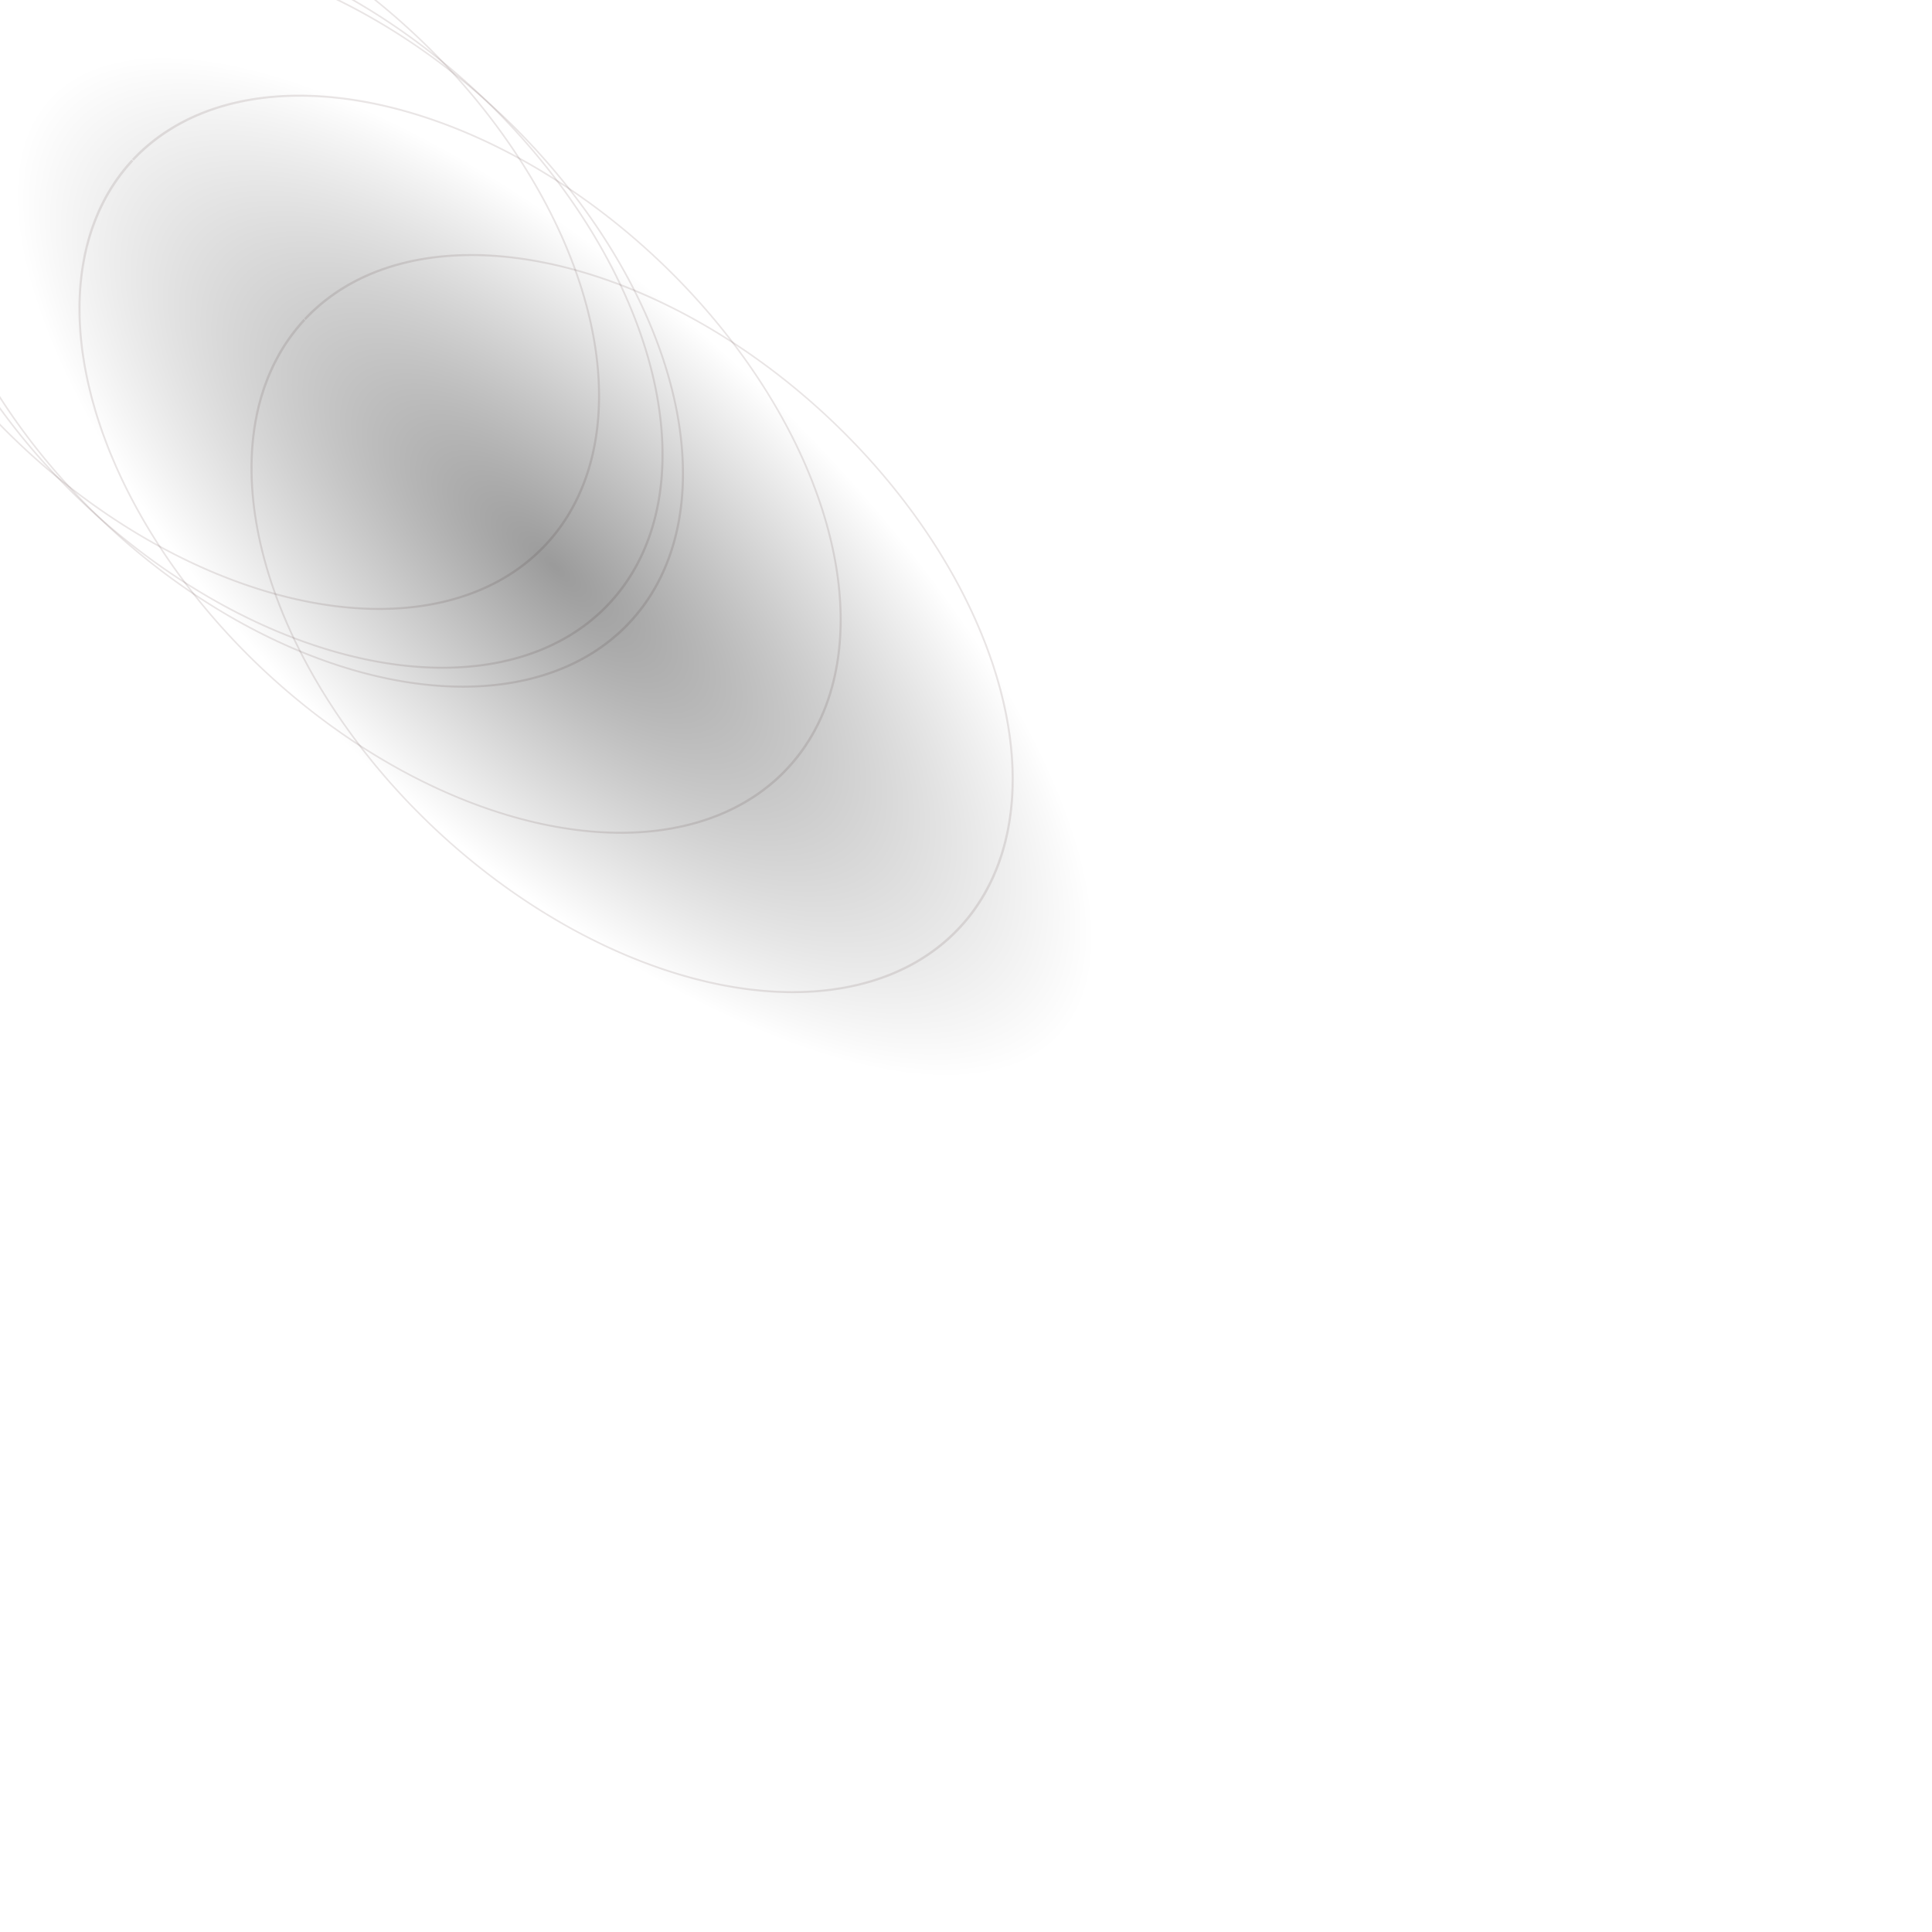 <?xml version="1.0" encoding="UTF-8" standalone="no"?>
<!-- Created with Inkscape (http://www.inkscape.org/) -->

<svg
   width="1600"
   height="1600"
   viewBox="0 0 604.762 604.762"
   version="1.1"
   id="svg1"
   inkscape:version="1.3.2 (091e20e, 2023-11-25)"
   sodipodi:docname="oval-dark.svg"
   xmlns:inkscape="http://www.inkscape.org/namespaces/inkscape"
   xmlns:sodipodi="http://sodipodi.sourceforge.net/DTD/sodipodi-0.dtd"
   xmlns:xlink="http://www.w3.org/1999/xlink"
   xmlns="http://www.w3.org/2000/svg"
   xmlns:svg="http://www.w3.org/2000/svg"
   xmlns:rdf="http://www.w3.org/1999/02/22-rdf-syntax-ns#"
   xmlns:cc="http://creativecommons.org/ns#">
  <sodipodi:namedview
     id="namedview1"
     pagecolor="#ffffff"
     bordercolor="#000000"
     borderopacity="0.25"
     inkscape:showpageshadow="2"
     inkscape:pageopacity="0.0"
     inkscape:pagecheckerboard="0"
     inkscape:deskcolor="#d1d1d1"
     inkscape:document-units="mm"
     showgrid="false"
     showborder="false"
     inkscape:zoom="0.92737795"
     inkscape:cx="571.50378"
     inkscape:cy="429.70614"
     inkscape:window-width="2528"
     inkscape:window-height="1990"
     inkscape:window-x="2659"
     inkscape:window-y="25"
     inkscape:window-maximized="0"
     inkscape:current-layer="layer1" />
  <defs
     id="defs1">
    <linearGradient
       id="linearGradient6">
      <stop
         style="stop-color:#000000;stop-opacity:1;"
         offset="0.26"
         id="stop8" />
      <stop
         style="stop-color:#000000;stop-opacity:0;"
         offset="1"
         id="stop9" />
    </linearGradient>
    <linearGradient
       id="linearGradient6-1">
      <stop
         style="stop-color:#cfad9e;stop-opacity:0.331;"
         offset="0.3"
         id="stop6" />
      <stop
         style="stop-color:#b89a9a;stop-opacity:0.006;"
         offset="1"
         id="stop7" />
    </linearGradient>
    <radialGradient
       inkscape:collect="always"
       xlink:href="#linearGradient1"
       id="radialGradient2"
       cx="172.404"
       cy="192.376"
       fx="172.404"
       fy="192.376"
       r="173.193"
       gradientTransform="matrix(1.249,0,0,0.493,32.571,-82.972)"
       gradientUnits="userSpaceOnUse" />
    <linearGradient
       id="linearGradient1"
       inkscape:collect="always">
      <stop
         style="stop-color:#000000;stop-opacity:0.394;"
         offset="0"
         id="stop1" />
      <stop
         style="stop-color:#000000;stop-opacity:0;"
         offset="1"
         id="stop2" />
    </linearGradient>
  </defs>
  <g
     inkscape:label="Layer 1"
     inkscape:groupmode="layer"
     id="layer1">
    <g
       id="g23"
       transform="matrix(0.734,0.68,-0.438,0.473,76.872,-50.952)">
      <path
         style="fill:none;stroke:#4f2d2d;stroke-width:0.761;stroke-opacity:0.124"
         id="path1"
         sodipodi:type="arc"
         sodipodi:cx="79.477196"
         sodipodi:cy="152.55428"
         sodipodi:rx="139.79836"
         sodipodi:ry="138.16806"
         sodipodi:start="3.1446963"
         sodipodi:end="3.1423915"
         sodipodi:open="true"
         sodipodi:arc-type="arc"
         d="M -60.32,152.125 A 139.798,138.168 0 0 1 79.831,14.387 139.798,138.168 0 0 1 219.275,152.824 139.798,138.168 0 0 1 79.285,290.722 139.798,138.168 0 0 1 -60.321,152.444" />
      <path
         style="fill:none;stroke:#4f2d2d;stroke-width:0.761;stroke-opacity:0.124"
         id="path1-2"
         sodipodi:type="arc"
         sodipodi:cx="106.54651"
         sodipodi:cy="152.55428"
         sodipodi:rx="139.79836"
         sodipodi:ry="138.16806"
         sodipodi:start="3.1446963"
         sodipodi:end="3.1423915"
         sodipodi:open="true"
         sodipodi:arc-type="arc"
         d="M -33.251,152.125 A 139.798,138.168 0 0 1 106.9,14.387 139.798,138.168 0 0 1 246.345,152.824 139.798,138.168 0 0 1 106.354,290.722 139.798,138.168 0 0 1 -33.252,152.444" />
      <path
         style="fill:none;stroke:#4f2d2d;stroke-width:0.761;stroke-opacity:0.124"
         id="path1-2-7"
         sodipodi:type="arc"
         sodipodi:cx="115.25987"
         sodipodi:cy="152.55428"
         sodipodi:rx="139.79836"
         sodipodi:ry="138.16806"
         sodipodi:start="3.1446963"
         sodipodi:end="3.1423915"
         sodipodi:open="true"
         sodipodi:arc-type="arc"
         d="M -24.538,152.125 A 139.798,138.168 0 0 1 115.613,14.387 139.798,138.168 0 0 1 255.058,152.824 139.798,138.168 0 0 1 115.068,290.722 139.798,138.168 0 0 1 -24.538,152.444" />
      <path
         style="fill:none;stroke:#4f2d2d;stroke-width:0.761;stroke-opacity:0.124"
         id="path1-2-7-3"
         sodipodi:type="arc"
         sodipodi:cx="182.51244"
         sodipodi:cy="152.55428"
         sodipodi:rx="139.79836"
         sodipodi:ry="138.16806"
         sodipodi:start="3.1446963"
         sodipodi:end="3.1423915"
         sodipodi:open="true"
         sodipodi:arc-type="arc"
         d="M 42.715,152.125 A 139.798,138.168 0 0 1 182.866,14.387 139.798,138.168 0 0 1 322.311,152.824 139.798,138.168 0 0 1 182.32,290.722 139.798,138.168 0 0 1 42.714,152.444" />
      <path
         style="fill:none;stroke:#4f2d2d;stroke-width:0.761;stroke-opacity:0.124"
         id="path1-2-7-0"
         sodipodi:type="arc"
         sodipodi:cx="255.87601"
         sodipodi:cy="152.55428"
         sodipodi:rx="139.79836"
         sodipodi:ry="138.16806"
         sodipodi:start="3.1446963"
         sodipodi:end="3.1423915"
         sodipodi:open="true"
         sodipodi:arc-type="arc"
         d="M 116.078,152.125 A 139.798,138.168 0 0 1 256.229,14.387 139.798,138.168 0 0 1 395.674,152.824 139.798,138.168 0 0 1 255.684,290.722 139.798,138.168 0 0 1 116.078,152.444" />
    </g>
    <rect
       style="display:inline;fill:url(#radialGradient2);stroke:none;stroke-width:0.567;stroke-opacity:0.139"
       id="rect1"
       width="431.817"
       height="170.561"
       x="32.062"
       y="-73.339"
       transform="rotate(42.867)" />
  </g>
</svg>
